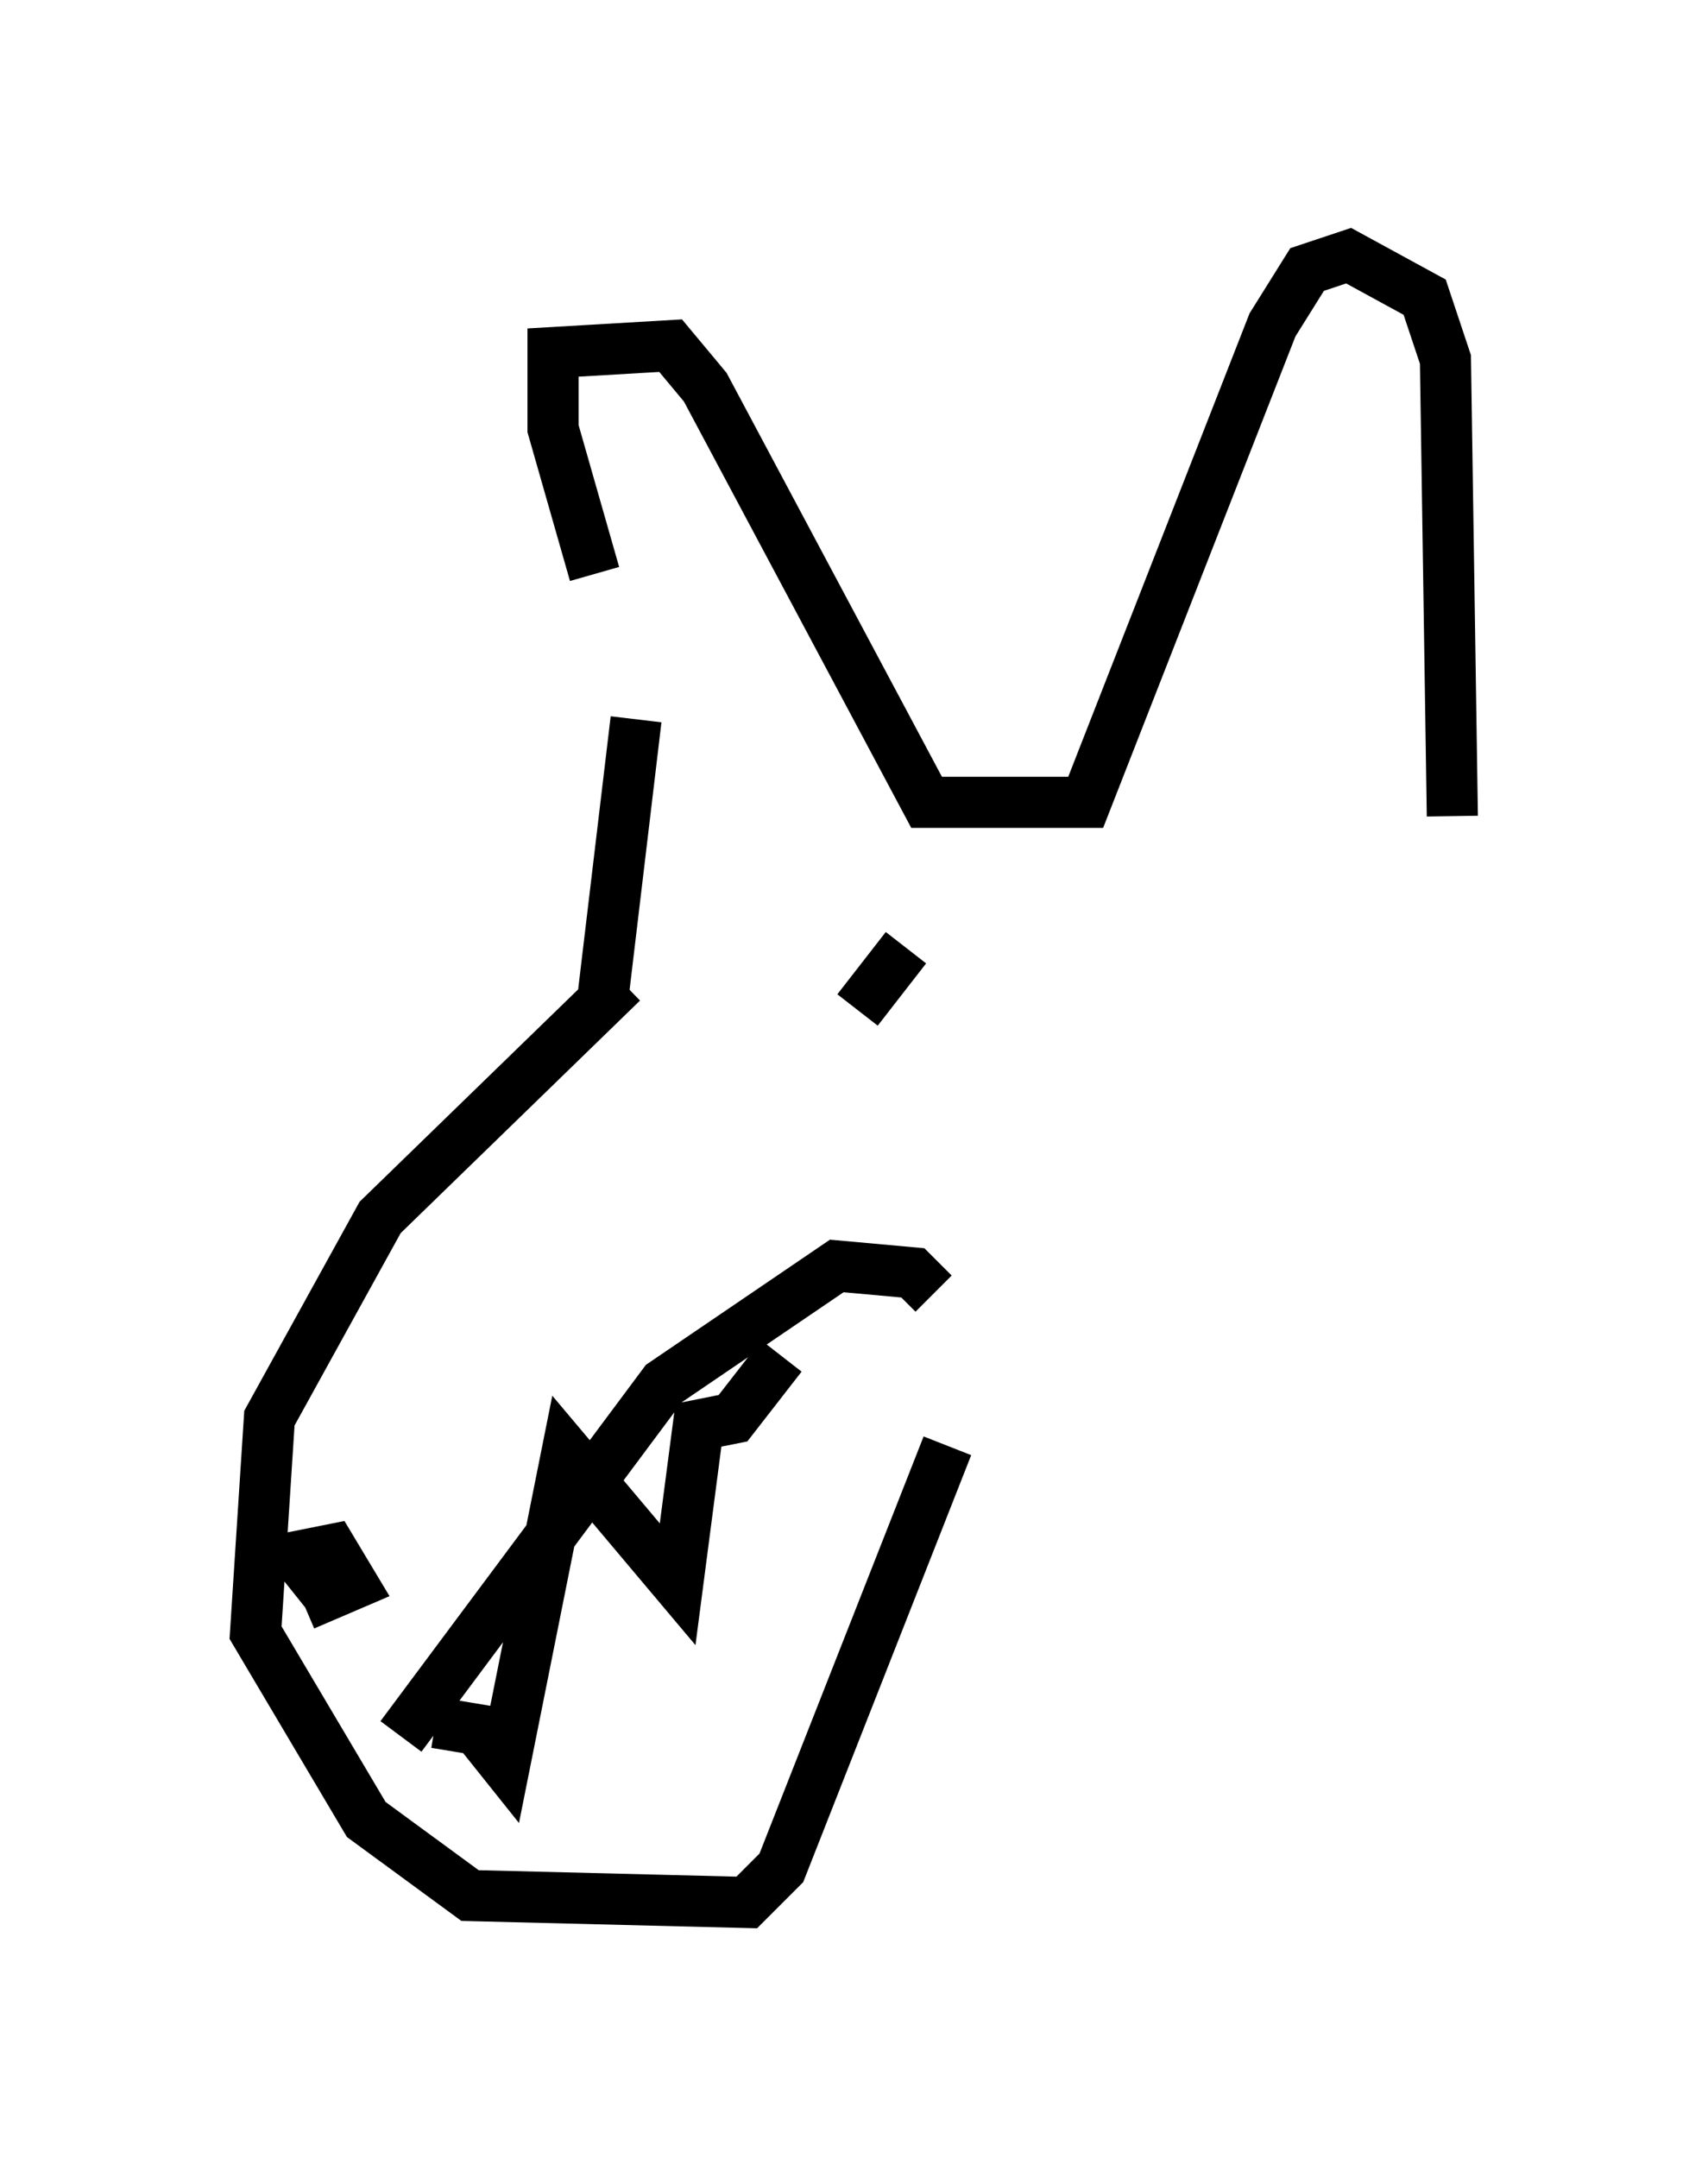 <?xml version="1.0" encoding="utf-8" ?>
<svg baseProfile="full" height="42.205" version="1.1" width="33.41" xmlns="http://www.w3.org/2000/svg" xmlns:ev="http://www.w3.org/2001/xml-events" xmlns:xlink="http://www.w3.org/1999/xlink"><defs /><rect fill="white" height="42.205" width="33.41" x="0" y="0" /><path d="M12.848, 13.931 m-1.218, -2.706 l-0.812, -2.842 0.0, -1.488 l2.3, -0.135 0.677, 0.812 l4.33, 8.119 3.112, 0.0 l3.654, -9.337 0.677, -1.083 l0.812, -0.271 1.488, 0.812 l0.406, 1.218 0.135, 8.931 m-15.967, -1.894 l-0.677, 5.683 m0.406, -0.541 l-4.736, 4.601 -2.165, 3.924 l-0.271, 4.195 2.165, 3.654 l2.03, 1.488 5.413, 0.135 l0.677, -0.677 3.248, -8.254 m-12.178, 2.842 l-0.541, -0.677 0.677, -0.135 l0.406, 0.677 -0.947, 0.406 m1.894, 2.571 l5.142, -6.901 3.383, -2.3 l1.488, 0.135 0.406, 0.406 m-9.743, 8.39 l0.812, 0.135 0.541, 0.677 l1.218, -6.089 2.165, 2.571 l0.406, -3.112 0.677, -0.135 l0.947, -1.218 m2.436, -7.984 l-0.947, 1.218 m6.766, -0.406 " fill="none" stroke="black" stroke-width="1" /></svg>